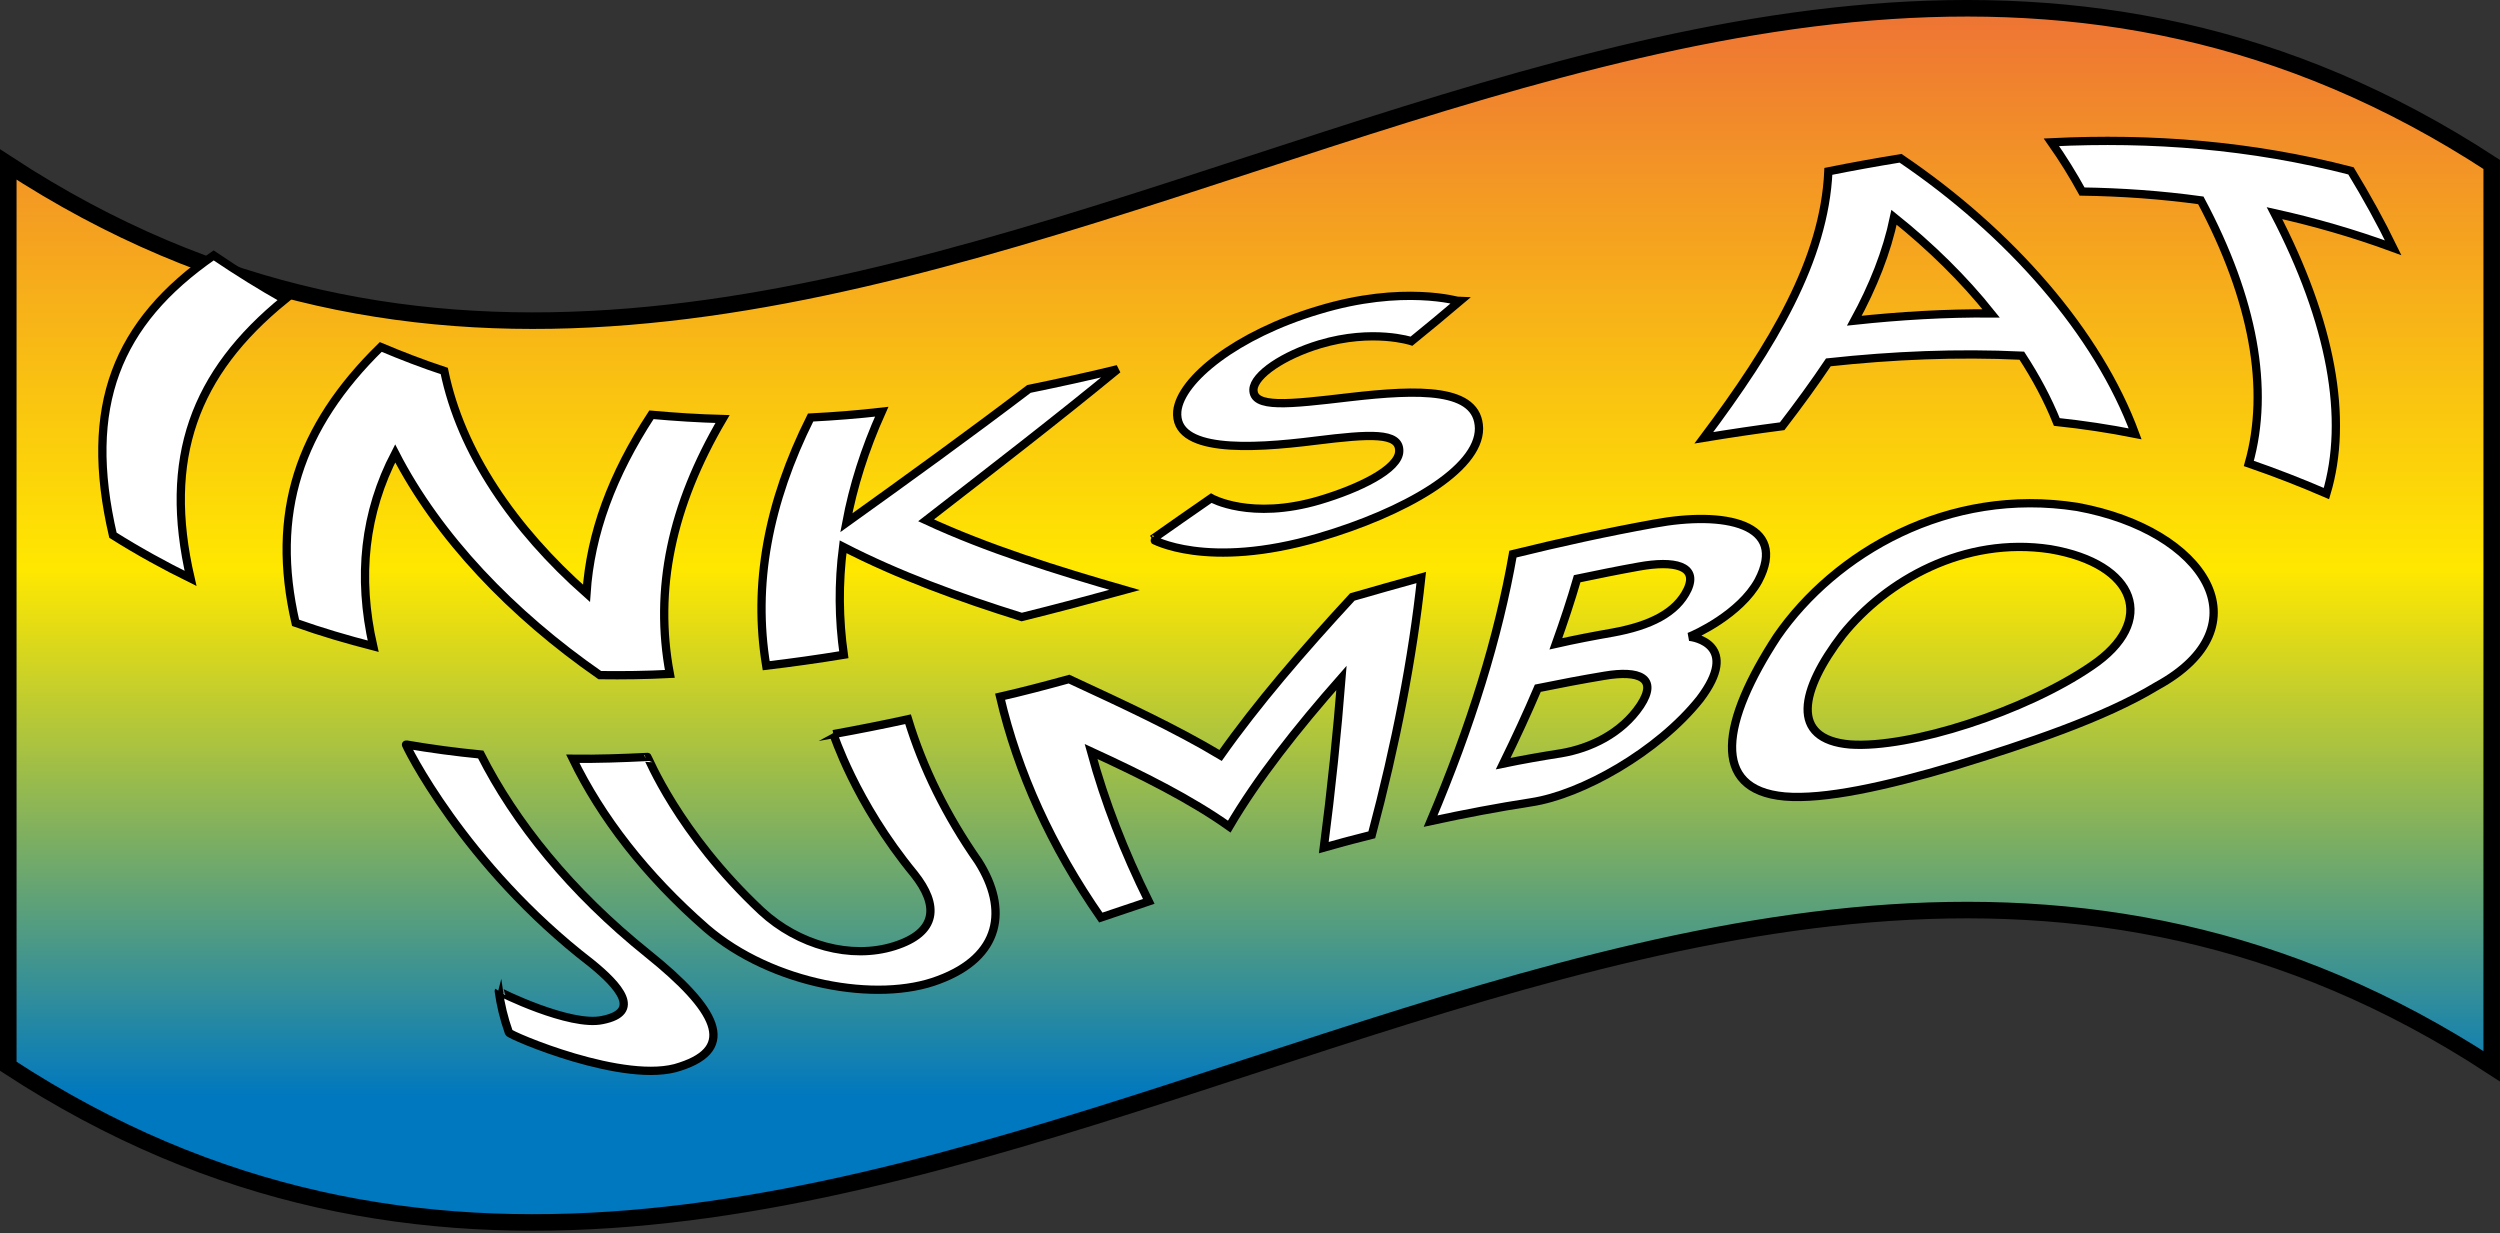 <svg width="302" height="149" viewBox="0 0 302 149" fill="none" xmlns="http://www.w3.org/2000/svg">
<rect x="0" y="0" width="302" height="149" fill="#333333" stroke="none"/>
<path d="M301 128.805C200.985 63.443 101.015 194.167 1 128.805V19.868C101.015 85.23 200.985 -45.493 301 19.868V128.805Z" fill="url(#paint0_linear)" stroke="black" stroke-width="2"/>
<path d="M25.808 30.854C28.686 32.801 31.52 34.564 34.397 36.181C23.454 45.072 19.661 55.397 23.018 69.873C19.879 68.33 16.74 66.603 13.644 64.656C10.025 49.077 14.08 38.973 25.808 30.854Z" fill="white"/>
<path d="M25.808 30.854C28.686 32.801 31.52 34.564 34.397 36.181C23.454 45.072 19.661 55.397 23.018 69.873C19.879 68.33 16.74 66.603 13.644 64.656C10.025 49.077 14.08 38.973 25.808 30.854Z" stroke="black"/>
<path d="M53.667 44.816C55.673 54.625 62.082 63.921 70.845 71.673C71.325 64.435 73.941 57.381 78.693 50.106C81.57 50.363 84.404 50.547 87.282 50.621C81.134 61.092 78.998 71.195 80.916 81.409C78.082 81.556 75.292 81.593 72.458 81.556C61.864 74.208 52.926 64.876 47.738 54.772C44.032 61.9 43.16 69.615 45.078 78.066C41.939 77.257 38.8 76.339 35.705 75.237C32.653 62.047 36.097 51.613 45.994 41.913C48.523 42.979 51.095 43.971 53.667 44.816Z" fill="white"/>
<path d="M53.667 44.816C55.673 54.625 62.082 63.921 70.845 71.673C71.325 64.435 73.941 57.381 78.693 50.106C81.57 50.363 84.404 50.547 87.282 50.621C81.134 61.092 78.998 71.195 80.916 81.409C78.082 81.556 75.292 81.593 72.458 81.556C61.864 74.208 52.926 64.876 47.738 54.772C44.032 61.9 43.16 69.615 45.078 78.066C41.939 77.257 38.8 76.339 35.705 75.237C32.653 62.047 36.097 51.613 45.994 41.913C48.523 42.979 51.095 43.971 53.667 44.816Z" stroke="black"/>
<path d="M102.236 63.149C109.517 57.931 117.103 52.457 124.297 46.983C127.872 46.248 131.447 45.477 135.022 44.595C127.611 50.694 119.589 56.866 111.872 62.855C119.24 66.272 127.567 68.88 135.851 71.268C131.709 72.407 127.567 73.51 123.425 74.538C115.883 72.187 108.471 69.468 101.844 66.051C101.277 70.46 101.321 74.795 101.931 79.094C98.792 79.609 95.653 80.049 92.558 80.417C90.945 70.644 92.776 60.724 97.92 50.437C100.798 50.289 103.632 50.069 106.509 49.738C104.46 54.294 103.065 58.74 102.236 63.149Z" fill="white"/>
<path d="M102.236 63.149C109.517 57.931 117.103 52.457 124.297 46.983C127.872 46.248 131.447 45.477 135.022 44.595C127.611 50.694 119.589 56.866 111.872 62.855C119.24 66.272 127.567 68.88 135.851 71.268C131.709 72.407 127.567 73.51 123.425 74.538C115.883 72.187 108.471 69.468 101.844 66.051C101.277 70.46 101.321 74.795 101.931 79.094C98.792 79.609 95.653 80.049 92.558 80.417C90.945 70.644 92.776 60.724 97.92 50.437C100.798 50.289 103.632 50.069 106.509 49.738C104.46 54.294 103.065 58.74 102.236 63.149Z" stroke="black"/>
<path d="M158.957 53.23C150.848 54.258 141.78 54.663 142.216 49.666C142.608 45.845 149.409 40.407 159.262 37.468C169.508 34.345 176.266 36.402 176.309 36.402C174.435 37.982 172.516 39.599 170.511 41.215C170.511 41.215 165.846 39.672 159.437 41.583C155.033 42.906 151.502 45.294 151.415 47.057C151.371 49.335 155.557 48.858 163.056 47.976C171.383 47.02 178.577 46.8 178.664 51.76C178.664 56.757 169.595 61.901 159.35 64.913C145.703 68.918 139.164 65.134 139.207 65.134C141.562 63.48 143.916 61.827 146.314 60.174C146.314 60.174 151.066 62.893 159.393 60.431C164.102 59.035 169.028 56.683 169.028 54.479C169.072 52.201 165.497 52.421 158.957 53.23Z" fill="white"/>
<path d="M158.957 53.23C150.848 54.258 141.78 54.663 142.216 49.666C142.608 45.845 149.409 40.407 159.262 37.468C169.508 34.345 176.266 36.402 176.309 36.402C174.435 37.982 172.516 39.599 170.511 41.215C170.511 41.215 165.846 39.672 159.437 41.583C155.033 42.906 151.502 45.294 151.415 47.057C151.371 49.335 155.557 48.858 163.056 47.976C171.383 47.02 178.577 46.8 178.664 51.76C178.664 56.757 169.595 61.901 159.35 64.913C145.703 68.918 139.164 65.134 139.207 65.134C141.562 63.48 143.916 61.827 146.314 60.174C146.314 60.174 151.066 62.893 159.393 60.431C164.102 59.035 169.028 56.683 169.028 54.479C169.072 52.201 165.497 52.421 158.957 53.23Z" stroke="black"/>
<path d="M220.867 20.7C223.788 20.112 226.665 19.598 229.586 19.12C242.84 28.085 253.435 40.209 257.925 52.407C254.786 51.783 251.603 51.305 248.464 50.974C247.374 48.256 245.936 45.574 244.235 42.965C236.431 42.597 228.671 42.928 220.867 43.773C219.166 46.308 217.292 48.88 215.286 51.489C212.147 51.893 208.964 52.37 205.825 52.885C214.196 41.716 220.387 31.355 220.867 20.7ZM224.006 38.74C229.499 38.152 234.992 37.821 240.529 37.858C237.216 33.706 233.249 29.812 228.802 26.248C227.93 30.436 226.273 34.588 224.006 38.74Z" fill="white"/>
<path d="M220.867 20.7C223.788 20.112 226.665 19.598 229.586 19.12C242.84 28.085 253.435 40.209 257.925 52.407C254.786 51.783 251.603 51.305 248.464 50.974C247.374 48.256 245.936 45.574 244.235 42.965C236.431 42.597 228.671 42.928 220.867 43.773C219.166 46.308 217.292 48.88 215.286 51.489C212.147 51.893 208.964 52.37 205.825 52.885C214.196 41.716 220.387 31.355 220.867 20.7ZM224.006 38.74C229.499 38.152 234.992 37.821 240.529 37.858C237.216 33.706 233.249 29.812 228.802 26.248C227.93 30.436 226.273 34.588 224.006 38.74Z" stroke="black"/>
<path d="M265.86 24.204C261.064 23.543 256.312 23.212 251.516 23.139C250.426 21.155 249.206 19.171 247.811 17.187C259.887 16.599 271.92 17.517 283.997 20.64C285.915 23.8 287.616 26.886 289.098 29.936C284.302 28.172 279.55 26.813 274.754 25.747C281.643 38.974 283.735 50.62 281.032 59.622C277.893 58.262 274.754 57.05 271.659 55.984C274.187 47.02 272.226 36.145 265.86 24.204Z" fill="white"/>
<path d="M265.86 24.204C261.064 23.543 256.312 23.212 251.516 23.139C250.426 21.155 249.206 19.171 247.811 17.187C259.887 16.599 271.92 17.517 283.997 20.64C285.915 23.8 287.616 26.886 289.098 29.936C284.302 28.172 279.55 26.813 274.754 25.747C281.643 38.974 283.735 50.62 281.032 59.622C277.893 58.262 274.754 57.05 271.659 55.984C274.187 47.02 272.226 36.145 265.86 24.204Z" stroke="black"/>
<path d="M49.046 89.933C52.054 90.448 55.062 90.852 58.071 91.145C62.212 99.339 68.927 107.716 78.257 115.211C86.628 121.934 89.069 126.6 82.181 128.841C75.641 131.156 61.384 124.984 61.471 124.726C60.861 123 60.469 121.346 60.251 119.73C60.207 119.803 68.883 124.065 72.763 123.22C77.603 122.265 74.769 119.068 71.412 116.35C55.978 104.482 48.828 89.713 49.046 89.933Z" fill="white"/>
<path d="M49.046 89.933C52.054 90.448 55.062 90.852 58.071 91.145C62.212 99.339 68.927 107.716 78.257 115.211C86.628 121.934 89.069 126.6 82.181 128.841C75.641 131.156 61.384 124.984 61.471 124.726C60.861 123 60.469 121.346 60.251 119.73C60.207 119.803 68.883 124.065 72.763 123.22C77.603 122.265 74.769 119.068 71.412 116.35C55.978 104.482 48.828 89.713 49.046 89.933Z" stroke="black"/>
<path d="M100.666 88.683C103.675 88.132 106.683 87.544 109.691 86.883C111.479 92.761 114.313 98.53 118.193 104.077C121.855 109.883 120.896 115.577 113.397 118.37C106.029 121.199 93.255 118.957 85.32 112.124C77.952 105.694 72.589 98.677 69.189 91.659C72.197 91.696 75.205 91.586 78.213 91.439C78.257 91.365 81.832 100.55 91.99 110.066C96.437 114.181 102.803 115.945 108.035 114.291C113.266 112.638 113.441 109.368 110.432 105.584C103.239 96.84 100.71 88.646 100.666 88.683Z" fill="white"/>
<path d="M100.666 88.683C103.675 88.132 106.683 87.544 109.691 86.883C111.479 92.761 114.313 98.53 118.193 104.077C121.855 109.883 120.896 115.577 113.397 118.37C106.029 121.199 93.255 118.957 85.32 112.124C77.952 105.694 72.589 98.677 69.189 91.659C72.197 91.696 75.205 91.586 78.213 91.439C78.257 91.365 81.832 100.55 91.99 110.066C96.437 114.181 102.803 115.945 108.035 114.291C113.266 112.638 113.441 109.368 110.432 105.584C103.239 96.84 100.71 88.646 100.666 88.683Z" stroke="black"/>
<path d="M129.136 82.034C135.632 85.047 141.997 87.986 147.447 91.256C151.851 85.01 157.388 78.58 163.361 72.114C166.151 71.306 168.898 70.534 171.688 69.763C170.641 79.536 168.636 89.86 165.715 100.845C163.797 101.323 161.835 101.837 159.916 102.388C160.832 95.334 161.529 88.5 162.053 81.887C156.646 88.023 151.894 94.048 148.494 99.853C143.828 96.546 138.03 93.644 131.795 90.778C133.452 96.877 135.806 102.903 138.771 108.891C136.853 109.553 134.891 110.177 132.973 110.839C127 102.241 122.945 93.313 120.809 84.165C123.555 83.54 126.346 82.805 129.136 82.034Z" fill="white"/>
<path d="M129.136 82.034C135.632 85.047 141.997 87.986 147.447 91.256C151.851 85.01 157.388 78.58 163.361 72.114C166.151 71.306 168.898 70.534 171.688 69.763C170.641 79.536 168.636 89.86 165.715 100.845C163.797 101.323 161.835 101.837 159.916 102.388C160.832 95.334 161.529 88.5 162.053 81.887C156.646 88.023 151.894 94.048 148.494 99.853C143.828 96.546 138.03 93.644 131.795 90.778C133.452 96.877 135.806 102.903 138.771 108.891C136.853 109.553 134.891 110.177 132.973 110.838C127 102.241 122.945 93.313 120.809 84.165C123.555 83.54 126.346 82.805 129.136 82.034Z" stroke="black"/>
<path d="M182.762 66.933C188.429 65.537 194.097 64.288 199.809 63.259C208.31 61.679 216.071 63.222 212.409 70.166C210.185 74.208 204.735 76.669 204.038 76.927C204.604 76.927 210.316 77.919 205.346 84.459C200.245 90.851 191.045 95.995 184.985 96.913C180.931 97.538 176.876 98.31 172.821 99.191C177.704 87.655 181.018 76.927 182.762 66.933ZM194.838 76.412C199.285 75.604 202.512 74.061 203.863 71.195C205.171 68.329 202.25 67.668 197.978 68.44C195.492 68.88 193.007 69.395 190.522 69.909C189.781 72.481 188.909 75.09 187.95 77.772C190.217 77.257 192.528 76.817 194.838 76.412ZM198.152 85.23C200.375 81.85 197.978 80.931 193.836 81.629C191.176 82.07 188.473 82.585 185.77 83.136C184.506 86.112 183.11 89.124 181.585 92.248C183.895 91.77 186.206 91.366 188.56 90.998C192.092 90.41 195.885 88.61 198.152 85.23Z" fill="white"/>
<path d="M182.762 66.933C188.429 65.537 194.097 64.288 199.809 63.259C208.31 61.679 216.071 63.222 212.409 70.166C210.185 74.208 204.735 76.669 204.038 76.927C204.604 76.927 210.316 77.919 205.346 84.459C200.245 90.851 191.045 95.995 184.985 96.913C180.931 97.538 176.876 98.31 172.821 99.191C177.704 87.655 181.018 76.927 182.762 66.933ZM194.838 76.412C199.285 75.604 202.512 74.061 203.863 71.195C205.171 68.329 202.25 67.668 197.978 68.44C195.492 68.88 193.007 69.395 190.522 69.909C189.781 72.481 188.909 75.09 187.95 77.772C190.217 77.257 192.528 76.817 194.838 76.412ZM198.152 85.23C200.375 81.85 197.978 80.931 193.836 81.629C191.176 82.07 188.473 82.585 185.77 83.136C184.506 86.112 183.11 89.124 181.585 92.248C183.895 91.77 186.206 91.366 188.56 90.998C192.092 90.41 195.885 88.61 198.152 85.23Z" stroke="black"/>
<path d="M260.541 82.879C254.132 86.773 244.628 89.896 236.257 92.468C227.755 95.003 220.344 96.62 215.591 96.215C206.523 95.407 208.005 87.104 214.676 76.89C221.651 66.823 235.298 58.777 250.95 61.238C266.383 64.067 273.795 75.641 260.541 82.879ZM252.65 80.454C260.672 75.053 258.056 68.109 247.68 66.345C237.26 64.765 227.842 70.129 222.567 76.706C217.466 83.356 216.158 89.308 223.483 89.933C230.676 90.447 244.671 85.928 252.65 80.454Z" fill="white"/>
<path d="M260.541 82.879C254.132 86.773 244.628 89.896 236.257 92.468C227.755 95.003 220.344 96.62 215.591 96.215C206.523 95.407 208.005 87.104 214.676 76.89C221.651 66.823 235.298 58.777 250.95 61.238C266.383 64.067 273.795 75.641 260.541 82.879ZM252.65 80.454C260.672 75.053 258.056 68.109 247.68 66.345C237.26 64.765 227.842 70.129 222.567 76.706C217.466 83.356 216.158 89.308 223.483 89.933C230.676 90.447 244.671 85.928 252.65 80.454Z" stroke="black"/>
<defs>
<linearGradient id="paint0_linear" x1="151" y1="1" x2="151" y2="132.5" gradientUnits="userSpaceOnUse">
<stop stop-color="#EE7335"/>
<stop offset="0.516" stop-color="#FFE800"/>
<stop offset="1" stop-color="#0078BF"/>
</linearGradient>
</defs>
</svg>
